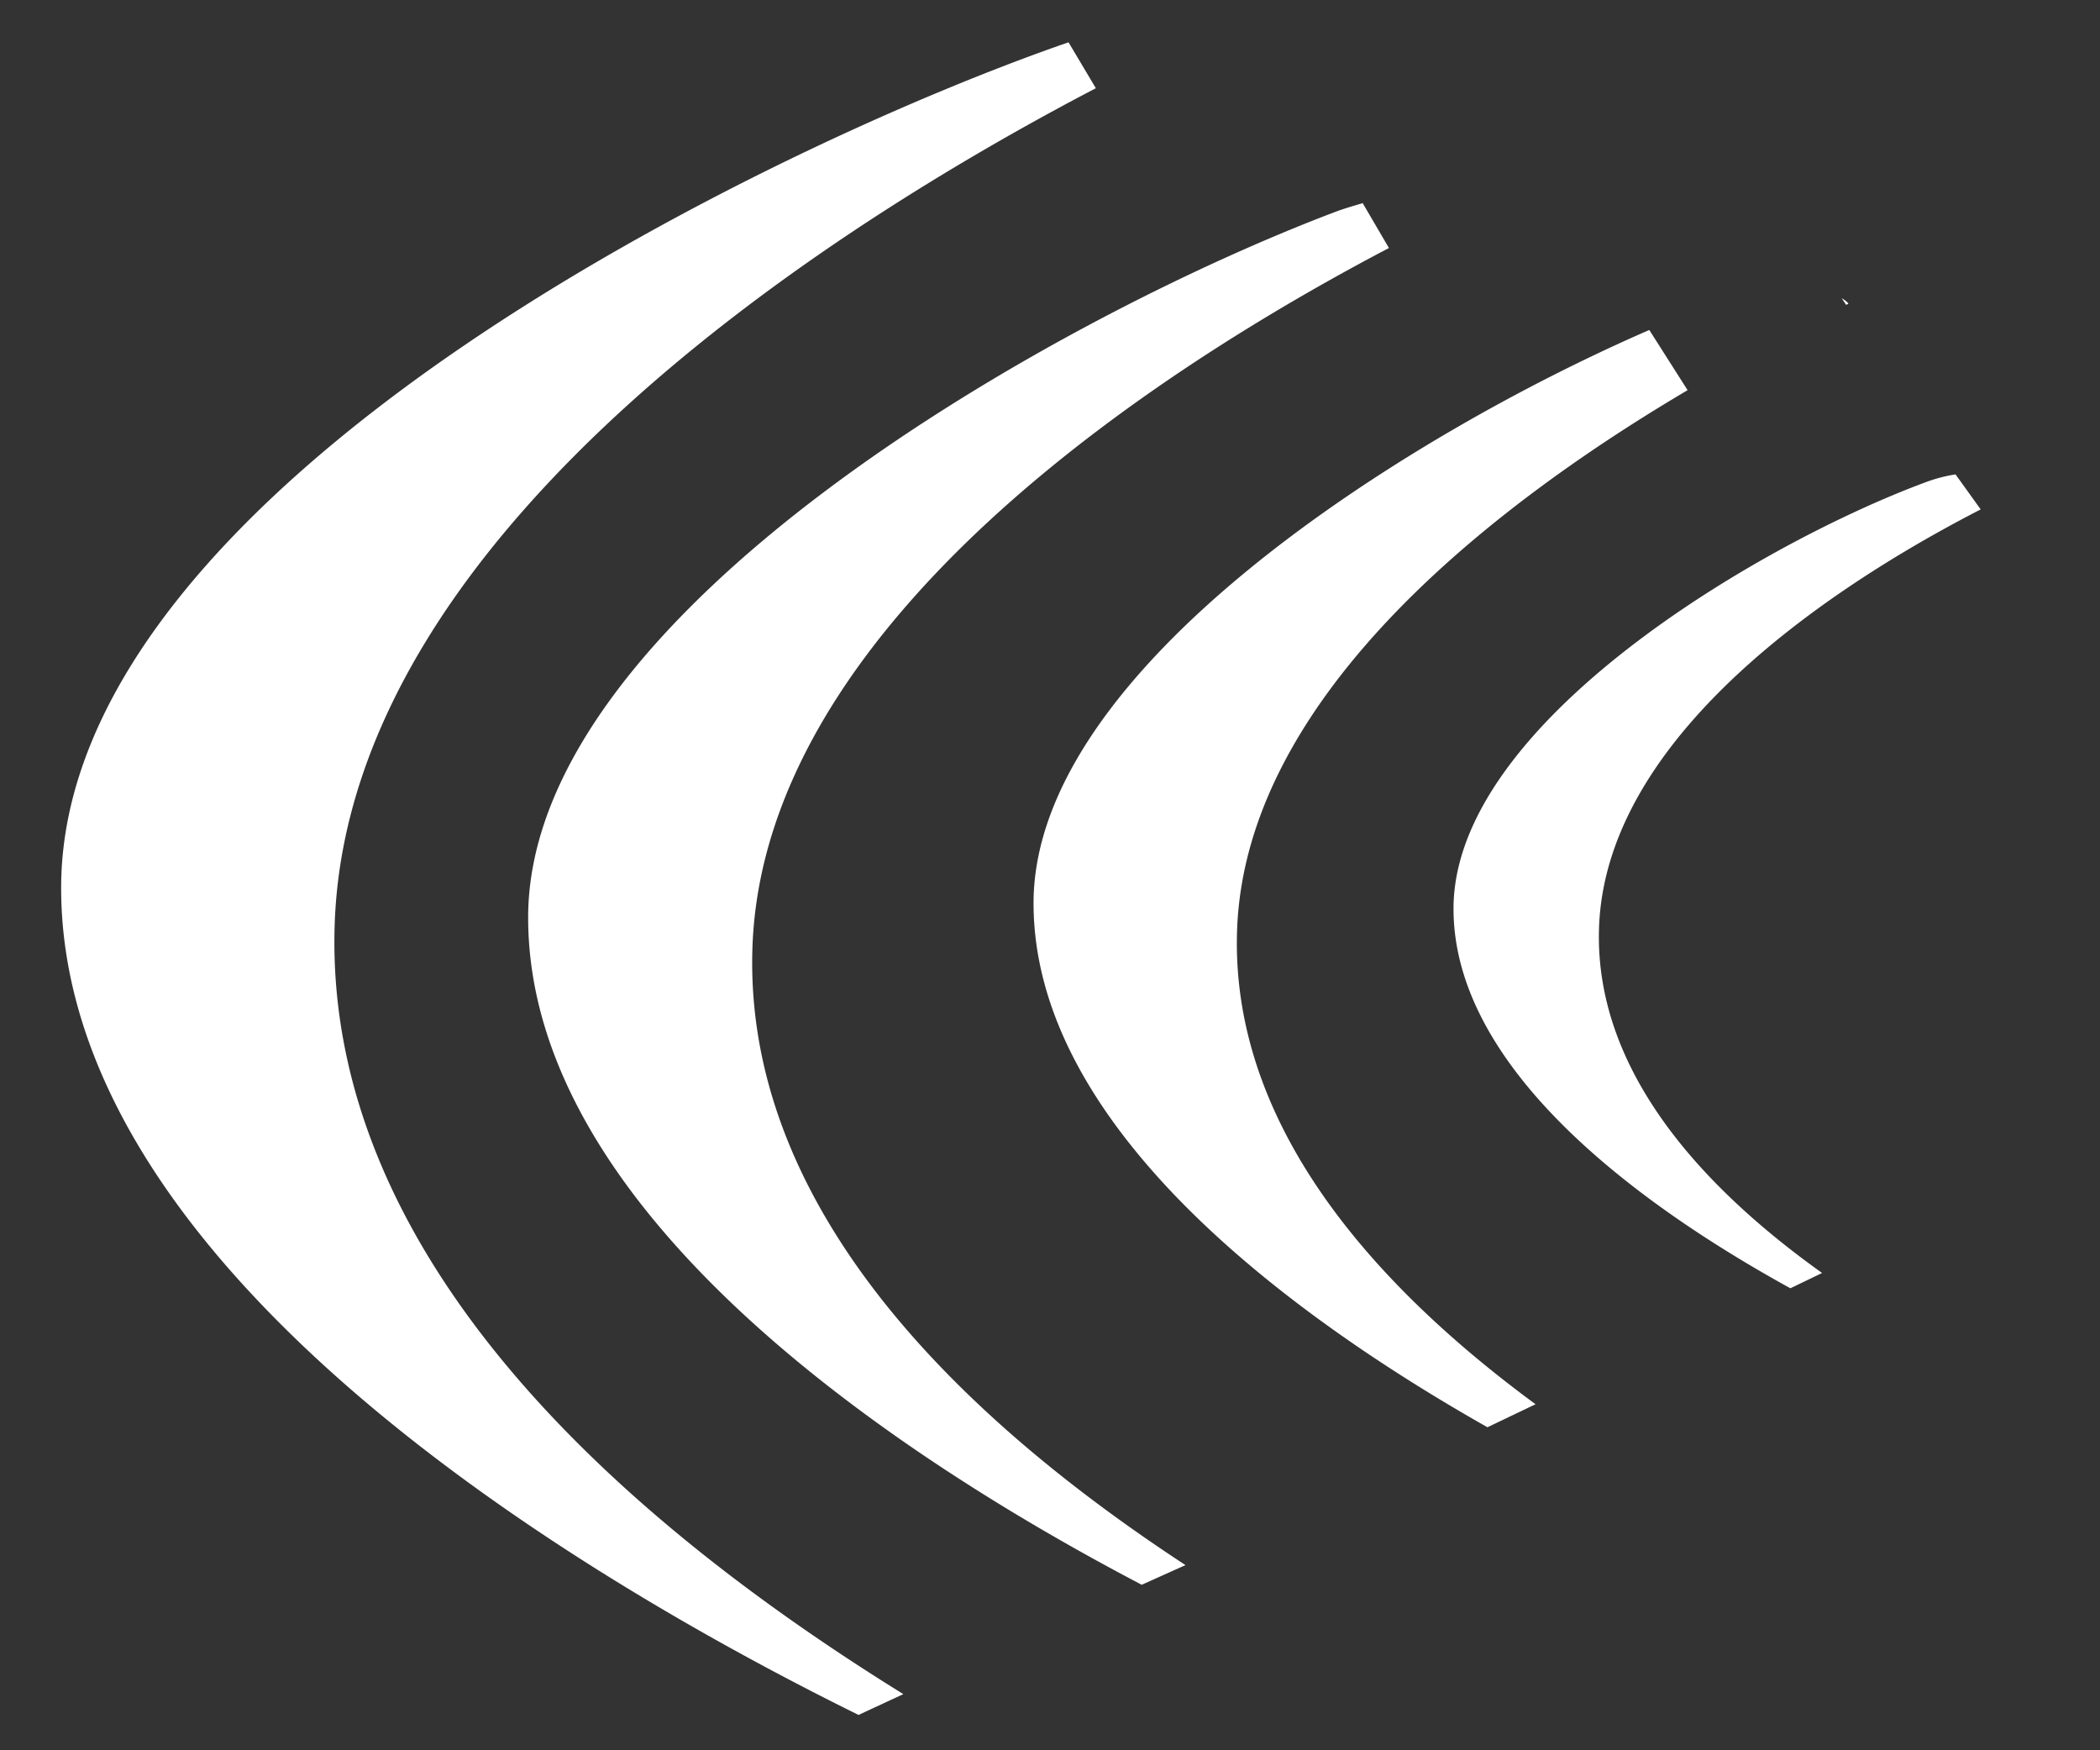 <svg xmlns="http://www.w3.org/2000/svg" width="60" height="50">
    <rect width="100%" height="100%" fill="#333333" stroke="none"/>
    <g fill="white"><path d="M30.529 1.209C22.288 4.05 1.747 13.799 1.747 25.365c0 10.457 13.597 19.092 22.782 23.625l1.281-.594C18.877 44.1 9.285 36.548 9.56 26.49 9.88 14.818 24.838 5.9 31.31 2.52l-.781-1.312zm8.406 4.593c-.246.076-.503.145-.781.25C30.152 9.078 15.09 17.493 15.09 26.21c0 8.22 9.983 15.109 17.531 19.062l1.25-.562c-5.644-3.697-12.59-9.711-12.375-17.563.267-9.76 12.747-17.207 18.188-20.062l-.75-1.282zm13.687 2.72l.125.187c.004-.003.063-.03.063-.032 0-.021-.083-.097-.188-.156zm-5.5.905C40.16 12.451 29.53 19.105 29.53 25.802c0 6.193 6.88 11.523 12.968 14.97l1.375-.657c-4.277-3.146-8.688-7.729-8.53-13.469.189-6.925 7.762-12.48 12.874-15.5l-1.094-1.719zm8.75 4.125a4.29 4.29 0 0 0-.843.22c-4.699 1.738-13.5 6.876-13.5 12.187 0 4.54 5.203 8.411 9.625 10.843l.906-.437c-3.133-2.236-6.49-5.581-6.375-9.813.164-5.998 7.838-10.42 10.906-12l-.719-1z"/>
</g></svg>
